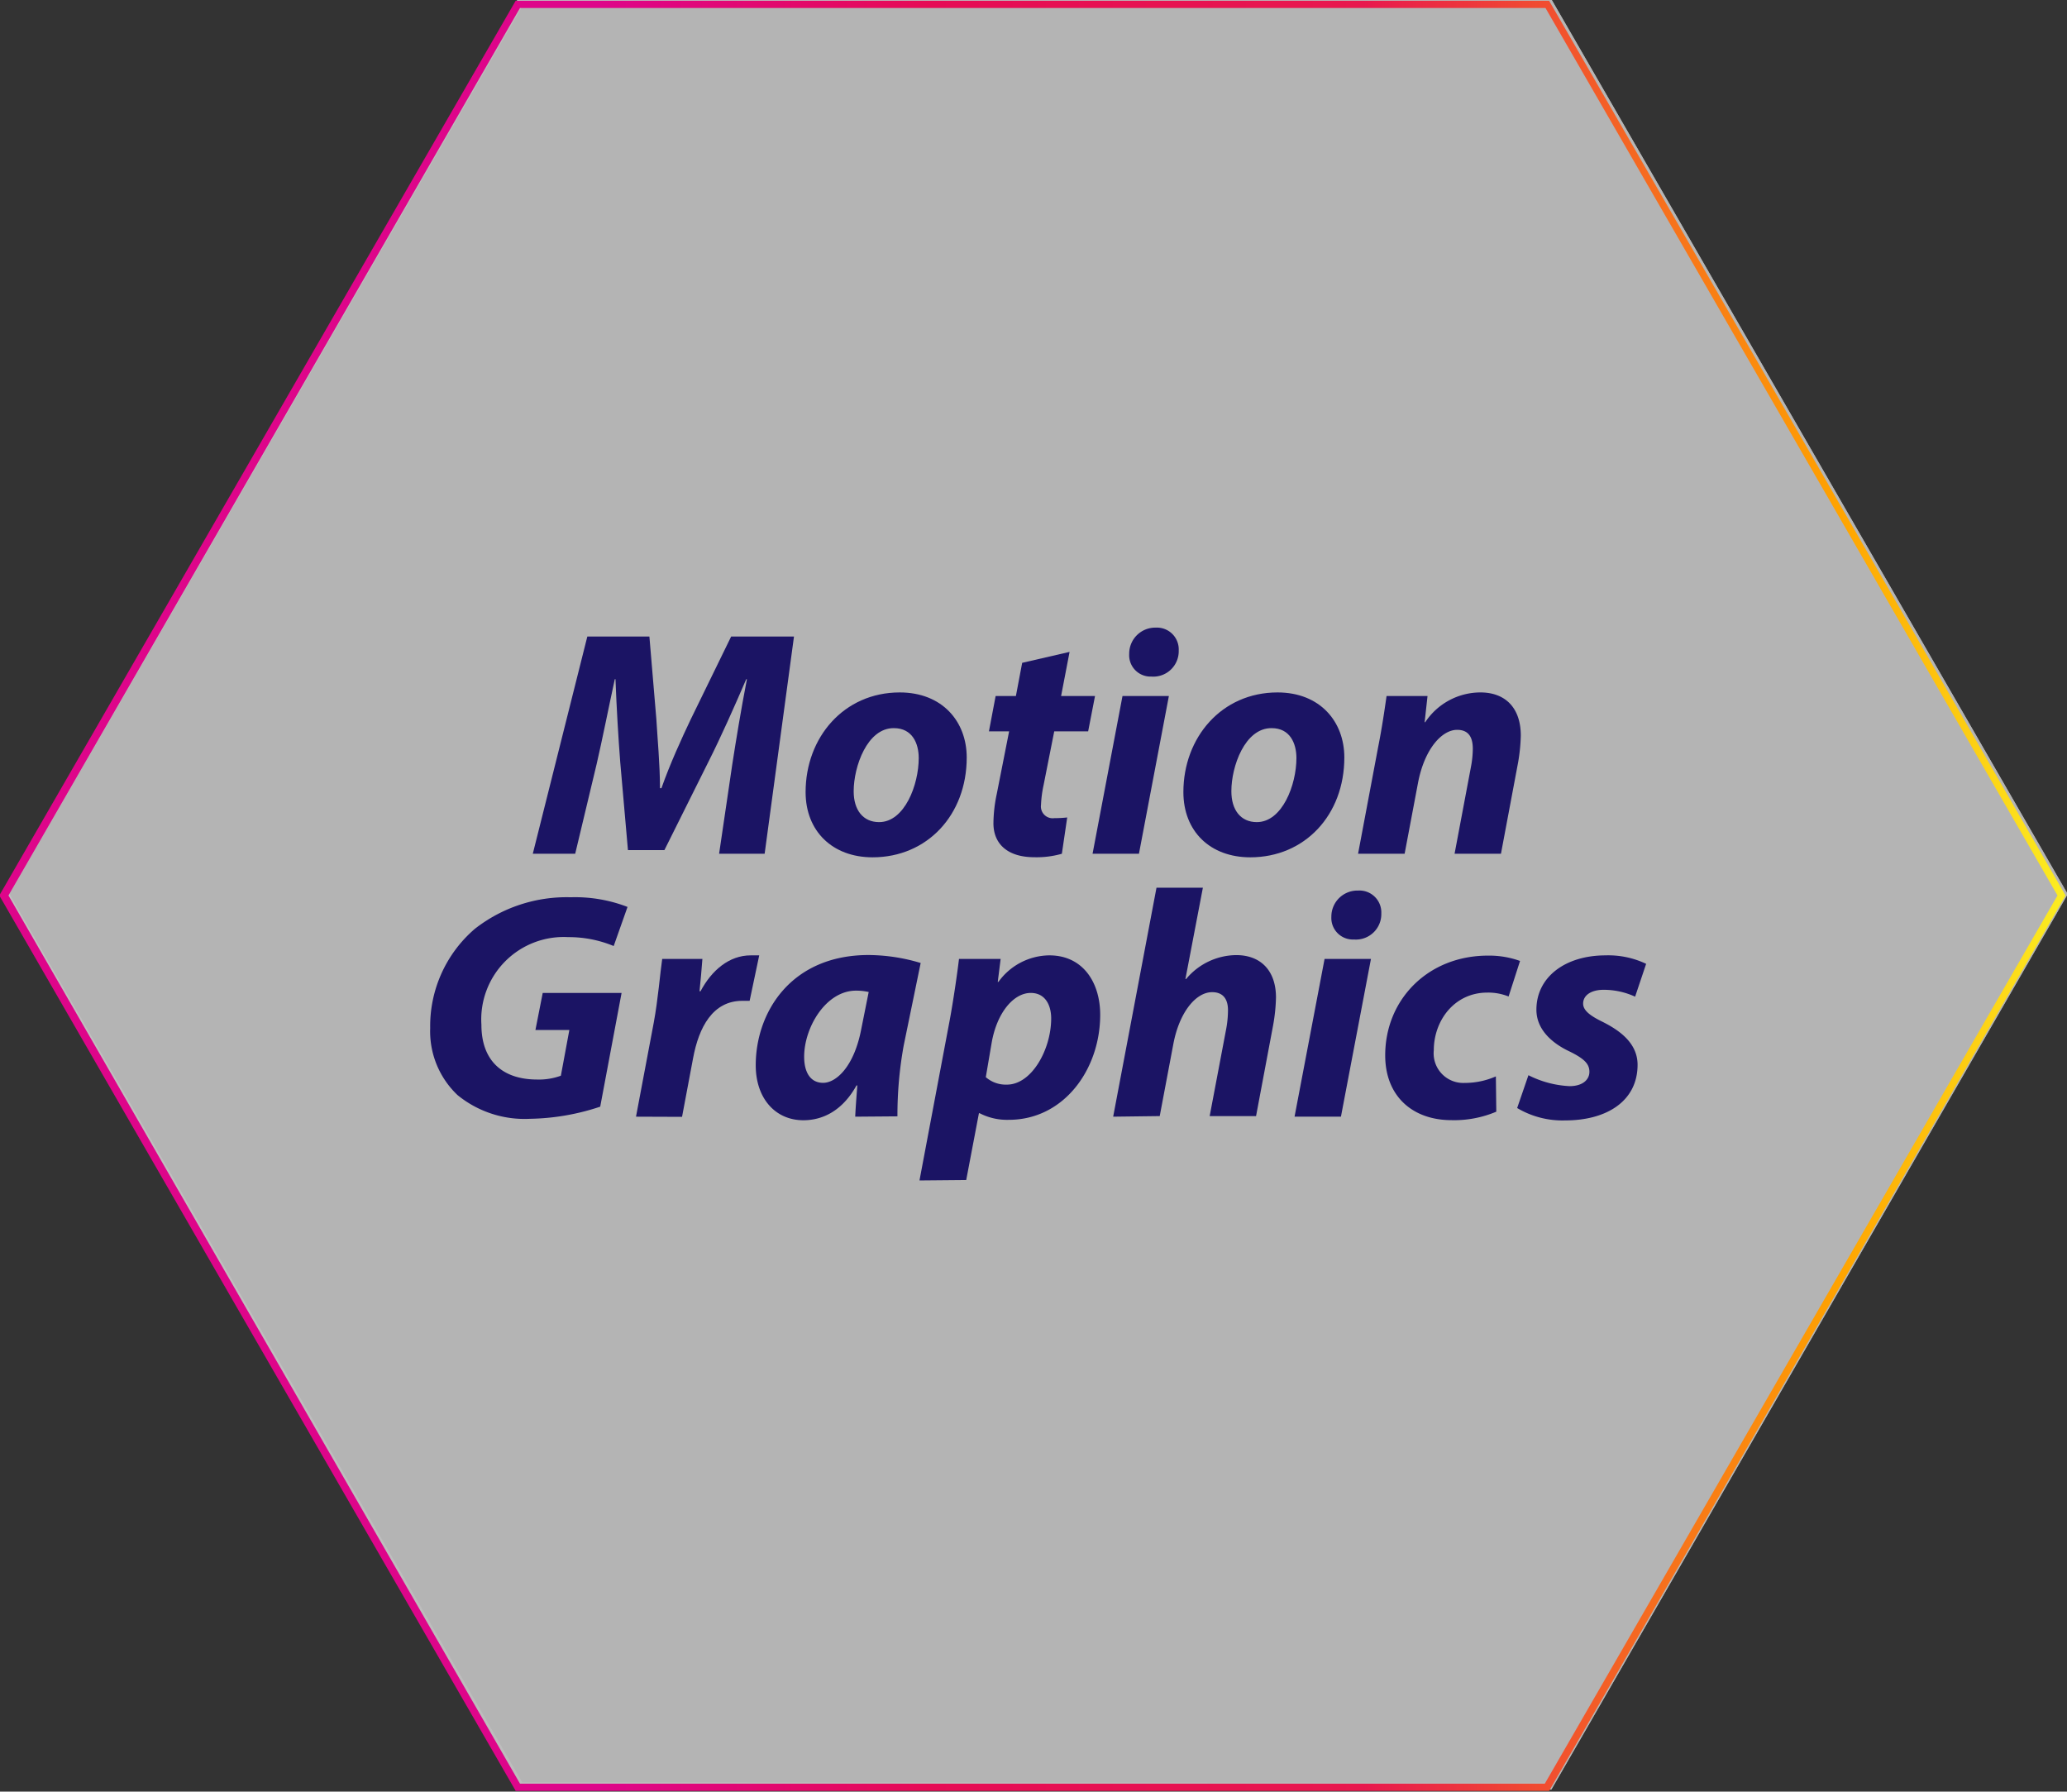 <svg xmlns="http://www.w3.org/2000/svg" xmlns:xlink="http://www.w3.org/1999/xlink" viewBox="0 0 243.75 211.24"><rect x="0" y="0" width="243.75" height="211.24" fill="#333333" stroke="none"/><defs><style>.cls-1{opacity:0.69;}.cls-2{fill:#ededed;}.cls-3{fill:url(#linear-gradient);}.cls-4{fill:url(#linear-gradient-2);}.cls-5{fill:#1b1464;}</style><linearGradient id="linear-gradient" x1="0.17" y1="-368.75" x2="243.83" y2="-368.75" gradientTransform="matrix(1, 0, 0, -1, 0, -263.3)" gradientUnits="userSpaceOnUse"><stop offset="0" stop-color="#fff"/><stop offset="1" stop-color="#ededed"/></linearGradient><linearGradient id="linear-gradient-2" x1="-0.08" y1="-368.92" x2="243.58" y2="-368.92" gradientTransform="matrix(1, 0, 0, -1, 0, -263.3)" gradientUnits="userSpaceOnUse"><stop offset="0.29" stop-color="#de058a"/><stop offset="0.45" stop-color="#e60b55"/><stop offset="0.66" stop-color="#e8184e"/><stop offset="0.89" stop-color="#ffa300"/><stop offset="1" stop-color="#fcee21"/></linearGradient></defs><g id="Layer_2" data-name="Layer 2"><g class="cls-1"><polygon class="cls-2" points="182.94 -0.09 61.07 -0.09 0.17 105.41 61.07 210.98 182.94 210.98 243.83 105.41 182.94 -0.09"/><path class="cls-3" d="M182.43.77l60.46,104.64L182.43,210.13H61.58L1.12,105.41,61.58.77H182.43m.51-.86H61.07L.17,105.41,61.07,211H182.94l60.89-105.57L182.94-.09Z"/></g><path class="cls-4" d="M182.25.94l60.38,104.64L182.17,210.3H61.32L1,105.58,61.32.94H182.25m.43-.85H60.81L-.08,105.58,60.81,211.15H182.68l60.9-105.57L182.68.09Z"/><path class="cls-5" d="M84.8,100.66l1.56-10.58c.43-2.76,1-6.28,1.72-10H88c-1.43,3.32-3,6.84-4.42,9.66l-5.23,10.49H74.05l-.91-10.38c-.22-2.81-.43-6.36-.56-9.77H72.5c-.74,3.4-1.5,7.25-2.14,10l-2.53,10.58h-5l6.43-25.61h7.32l.82,9.74c.14,2.39.42,5.3.43,8.14H78c1-2.84,2.37-5.84,3.47-8.15l4.75-9.73h7.41l-3.46,25.61Z"/><path class="cls-5" d="M114,89.31c0,6.78-4.67,11.77-11.1,11.77C98.17,101.08,95,98,95,93.39c0-6.43,4.5-11.75,11.1-11.75C111.11,81.64,114,85.06,114,89.31Zm-13.33,4c0,2.17,1.09,3.62,3,3.62,3,0,4.67-4.39,4.67-7.55,0-1.73-.75-3.53-2.93-3.53C102.26,85.82,100.67,90.4,100.67,93.28Z"/><path class="cls-5" d="M126.13,76.86l-1,5.2h4l-.81,4.17h-4l-1.25,6.31a13.54,13.54,0,0,0-.31,2.36,1.39,1.39,0,0,0,1.59,1.56,12.56,12.56,0,0,0,1.5-.08l-.63,4.28a10.81,10.81,0,0,1-3.23.41c-3.29,0-4.84-1.67-4.84-4a17.2,17.2,0,0,1,.39-3.45L119,86.23h-2.38l.79-4.17h2.39l.74-3.91Z"/><path class="cls-5" d="M128.84,100.66l3.53-18.6h5.47l-3.53,18.6Zm4.32-23.56A3.07,3.07,0,0,1,136.3,74,2.57,2.57,0,0,1,139,76.69a3,3,0,0,1-3.23,3.08A2.52,2.52,0,0,1,133.16,77.1Z"/><path class="cls-5" d="M158.53,89.31c0,6.78-4.66,11.77-11.09,11.77-4.73,0-7.89-3.06-7.89-7.69,0-6.43,4.5-11.75,11.1-11.75C155.65,81.64,158.53,85.06,158.53,89.31Zm-13.32,4c0,2.17,1.09,3.62,3,3.62,3,0,4.67-4.39,4.67-7.55,0-1.73-.75-3.53-2.92-3.53C146.79,85.82,145.2,90.4,145.21,93.28Z"/><path class="cls-5" d="M160.15,100.66l2.36-12.54c.47-2.36.76-4.39,1-6.06h4.83L168,85.15h.07a7.82,7.82,0,0,1,6.5-3.51c3,0,4.77,1.87,4.77,5.09a21.4,21.4,0,0,1-.31,3.12L177,100.66h-5.47l1.94-10.29a11.92,11.92,0,0,0,.21-2.08c0-1.31-.45-2.24-1.85-2.24-1.79,0-3.87,2.24-4.63,6.35l-1.56,8.26Z"/><path class="cls-5" d="M70.78,130.48a27.42,27.42,0,0,1-8.29,1.43,12.5,12.5,0,0,1-8.54-2.8,10.35,10.35,0,0,1-3.22-7.89A15.11,15.11,0,0,1,56,109.51a17.55,17.55,0,0,1,11.3-3.72A17.16,17.16,0,0,1,74,106.93l-1.63,4.61A13.84,13.84,0,0,0,67,110.49a9.72,9.72,0,0,0-10.23,10.33c0,4.3,2.54,6.46,6.58,6.46a7.51,7.51,0,0,0,2.79-.45l1-5.39h-4l.86-4.37h9.3Z"/><path class="cls-5" d="M75,131.66l2.09-11.07c.52-2.8.76-5.93,1-7.53h4.74c-.1,1.26-.2,2.51-.34,3.81h.12c1.31-2.47,3.38-4.23,5.92-4.23.35,0,.71,0,1,0L88.4,118c-.24,0-.54,0-.86,0-3.49,0-5.13,3.11-5.81,6.77l-1.3,6.91Z"/><path class="cls-5" d="M100.85,131.66c.05-1.09.15-2.36.25-3.68H101c-1.71,3.08-4.09,4.1-6.26,4.1-3.33,0-5.62-2.6-5.62-6.48,0-6.26,4.16-13,13.31-13a21.65,21.65,0,0,1,6.14.94l-2,9.72a46,46,0,0,0-.74,8.36Zm1.59-14.7a6.63,6.63,0,0,0-1.5-.16c-3.54,0-6.11,4.33-6.11,7.79,0,1.83.73,3.08,2.24,3.08s3.66-1.87,4.51-6.42Z"/><path class="cls-5" d="M108.43,139.18,112,120.25c.41-2.21.86-5.29,1.09-7.19H118l-.34,2.71h.08a7.48,7.48,0,0,1,6-3.13c4,0,6,3.24,6,7,0,6.46-4.3,12.39-10.77,12.39a7.07,7.07,0,0,1-3.45-.78h-.08l-1.5,7.88ZM116.25,127a3.58,3.58,0,0,0,2.49.88c2.92,0,5.22-4.15,5.22-7.81,0-1.47-.64-3-2.41-3-2,0-4,2.29-4.62,5.94Z"/><path class="cls-5" d="M131.27,131.66l5.11-27h5.47l-2.06,10.77h.08a7.78,7.78,0,0,1,5.91-2.82c2.89,0,4.69,1.83,4.69,5a20.86,20.86,0,0,1-.35,3.34l-2,10.64h-5.47l1.93-10.18a12.39,12.39,0,0,0,.23-2.31c0-1.22-.51-2.12-1.87-2.12-1.91,0-3.86,2.35-4.57,6.09l-1.61,8.52Z"/><path class="cls-5" d="M152.66,131.66l3.54-18.6h5.47l-3.54,18.6ZM157,108.1a3.07,3.07,0,0,1,3.14-3.1,2.58,2.58,0,0,1,2.75,2.69,3,3,0,0,1-3.23,3.08A2.54,2.54,0,0,1,157,108.1Z"/><path class="cls-5" d="M176.45,131.07a12.73,12.73,0,0,1-5.28,1c-4.58,0-7.82-2.81-7.82-7.64,0-6.59,5.05-11.76,12.13-11.76a10.73,10.73,0,0,1,3.77.63l-1.35,4.19a6.42,6.42,0,0,0-2.51-.46c-3.89,0-6.31,3.31-6.31,6.8a3.49,3.49,0,0,0,3.65,3.85,9.12,9.12,0,0,0,3.67-.77Z"/><path class="cls-5" d="M180.24,126.77a12,12,0,0,0,4.85,1.29c1.54,0,2.34-.76,2.34-1.69s-.6-1.54-2.32-2.39c-2.14-1-3.93-2.63-3.93-4.93,0-3.85,3.39-6.41,8.17-6.41a10.37,10.37,0,0,1,4.77,1l-1.3,3.87a8.92,8.92,0,0,0-3.71-.81c-1.45,0-2.42.63-2.42,1.63,0,.77.76,1.4,2.26,2.13,2,1,4.16,2.5,4.16,5.08,0,4.26-3.61,6.56-8.53,6.56a10.44,10.44,0,0,1-5.67-1.46Z"/></g></svg>